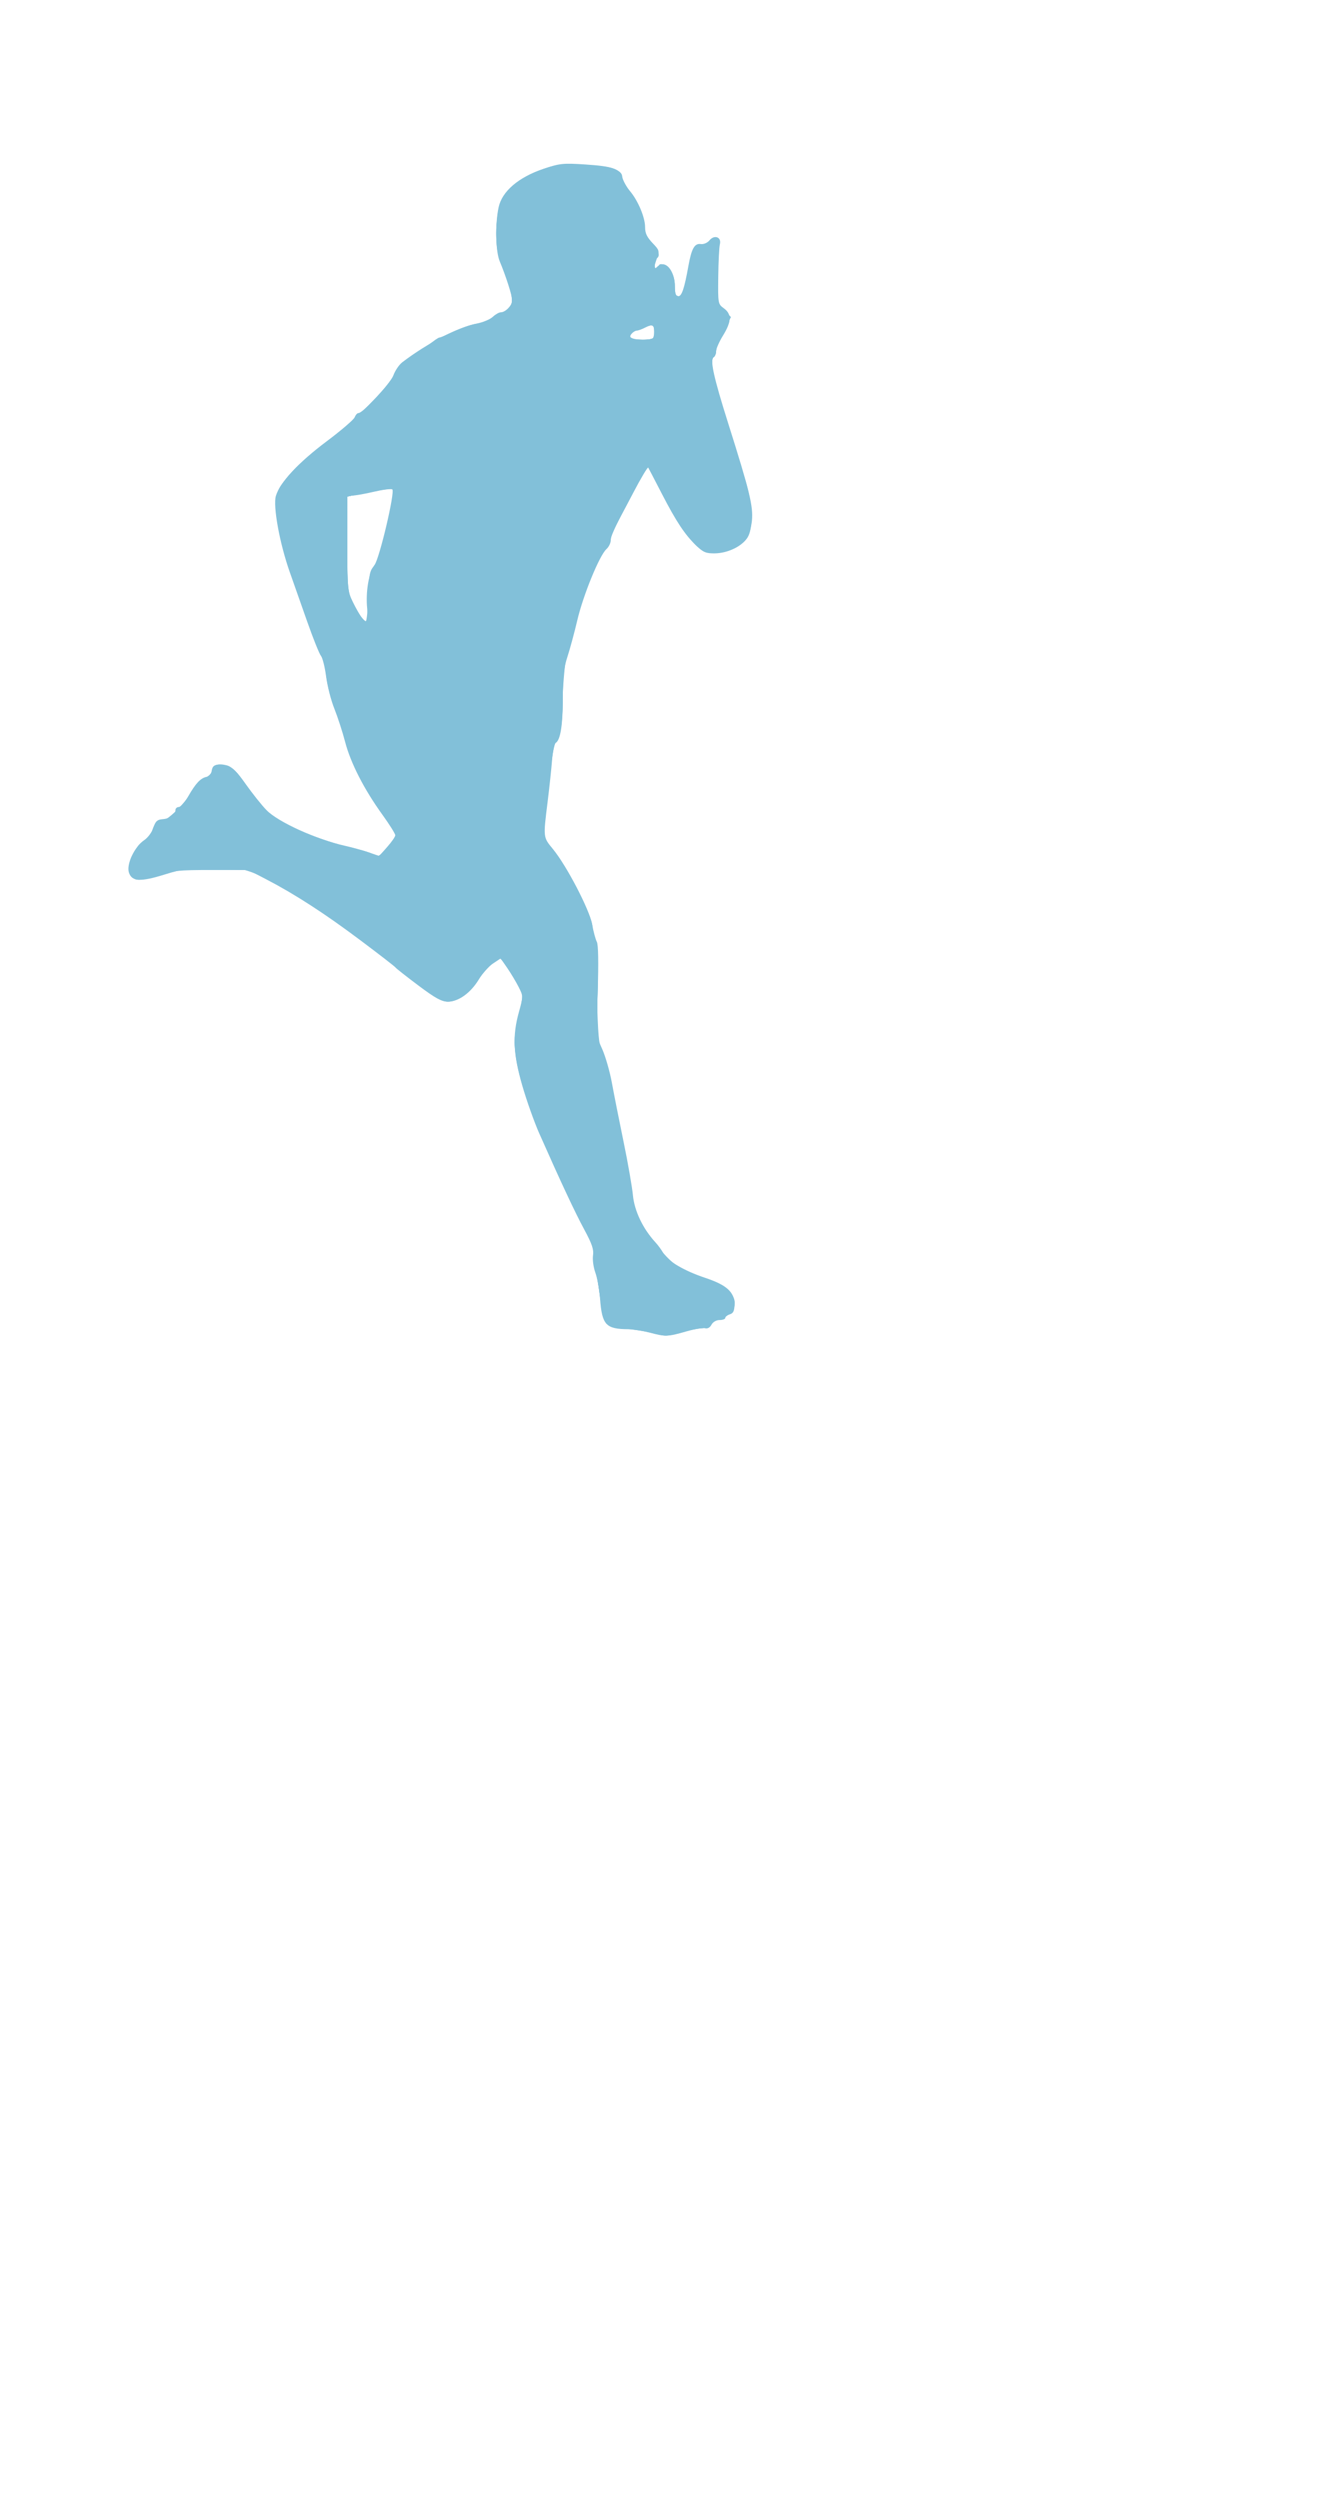 <?xml version="1.0" encoding="UTF-8" standalone="no"?>
<!-- Created with Inkscape (http://www.inkscape.org/) -->

<svg
   id="svg3406"
   version="1.1"
   inkscape:version="1.2.2 (732a01da63, 2022-12-09)"
   width="340.328"
   height="639.616"
   viewBox="0 0 340.328 639.616"
   sodipodi:docname="player_seven.svg"
   xmlns:inkscape="http://www.inkscape.org/namespaces/inkscape"
   xmlns:sodipodi="http://sodipodi.sourceforge.net/DTD/sodipodi-0.dtd"
   xmlns="http://www.w3.org/2000/svg"
   xmlns:svg="http://www.w3.org/2000/svg"
   xmlns:rdf="http://www.w3.org/1999/02/22-rdf-syntax-ns#"
   xmlns:cc="http://creativecommons.org/ns#"
   xmlns:dc="http://purl.org/dc/elements/1.1/">
  <title
     id="title3340">Silhouette Football 19</title>
  <defs
     id="defs3410" />
  <sodipodi:namedview
     pagecolor="#ffffff"
     bordercolor="#666666"
     borderopacity="1"
     objecttolerance="10"
     gridtolerance="10"
     guidetolerance="10"
     inkscape:pageopacity="0"
     inkscape:pageshadow="2"
     inkscape:window-width="1920"
     inkscape:window-height="991"
     id="namedview3408"
     showgrid="false"
     fit-margin-top="0"
     fit-margin-left="0"
     fit-margin-right="0"
     fit-margin-bottom="0"
     inkscape:zoom="0.8828125"
     inkscape:cx="-87.221239"
     inkscape:cy="330.19469"
     inkscape:window-x="-9"
     inkscape:window-y="-9"
     inkscape:window-maximized="1"
     inkscape:current-layer="svg3406"
     inkscape:showpageshadow="2"
     inkscape:pagecheckerboard="0"
     inkscape:deskcolor="#d1d1d1" />
  <g
     id="g3416"
     transform="matrix(-0.469,0,0,0.469,192.626,41.839)"
     style="fill-opacity:1;fill:#82c0d9">
    <path
       style="fill:#82c0d9;fill-opacity:1"
       d="m 36.25,637.464 c -4.469,-1.297 -9.075,-2.073 -10.236,-1.726 -1.297,0.388 -2.64,-0.356 -3.481,-1.928 C 21.72,632.293 19.907,631.25 18.081,631.25 16.386,631.25 15,630.725 15,630.084 c 0,-0.641 -1.125,-1.523 -2.5,-1.959 -1.905,-0.605 -2.5,-1.891 -2.5,-5.41 0,-6.763 4.214,-10.582 16.011,-14.511 11.379,-3.789 20.649,-9.25 22.803,-13.433 0.82,-1.593 2.791,-4.303 4.38,-6.021 6.704,-7.254 11.41,-17.124 12.2,-25.594 0.423,-4.531 2.712,-17.642 5.087,-29.135 2.375,-11.493 5.24,-25.959 6.368,-32.146 1.127,-6.188 3.511,-14.51 5.296,-18.493 3.242,-7.235 3.245,-7.272 2.459,-31.708 -0.501,-15.567 -0.33,-25.319 0.471,-26.815 0.692,-1.293 1.851,-5.587 2.577,-9.542 1.504,-8.197 13.92,-32.061 21.41,-41.151 5.335,-6.474 5.303,-6.195 2.905,-25.468 -0.98,-7.878 -2.081,-18.212 -2.447,-22.966 -0.365,-4.754 -1.261,-9.012 -1.991,-9.463 -2.597,-1.605 -3.869,-9.604 -3.879,-24.394 -0.008,-11.574 -0.576,-16.713 -2.487,-22.5 C 99.802,265.25 97.348,256.179 95.712,249.217 92.497,235.543 83.638,213.918 79.845,210.485 78.555,209.318 77.5,207.162 77.5,205.696 c 0,-1.467 -1.031,-4.614 -2.292,-6.994 -1.261,-2.38 -5.748,-10.902 -9.973,-18.939 -4.224,-8.037 -7.91,-14.224 -8.191,-13.75 -0.281,0.474 -3.595,6.843 -7.366,14.153 -7.932,15.377 -12.66,22.504 -18.886,28.471 -3.766,3.61 -5.311,4.248 -10.098,4.176 -6.7,-0.101 -13.997,-3.439 -17.242,-7.886 -1.284,-1.759 -2.628,-6.259 -2.988,-10 C -0.289,187.098 1.744,178.759 13.4,141.875 21.383,116.611 23.482,107.004 21.31,105.662 20.589,105.217 20,103.769 20,102.445 c 0,-1.324 -1.688,-5.15 -3.75,-8.502 -4.67,-7.59 -4.808,-11.714 -0.495,-14.856 3.211,-2.339 3.253,-2.573 3.082,-17.247 -0.095,-8.182 -0.495,-16.156 -0.888,-17.721 -0.987,-3.932 2.958,-5.417 5.683,-2.14 1.129,1.357 3.176,2.228 4.721,2.008 3.412,-0.486 5.064,2.431 6.768,11.946 C 37.323,68.234 38.753,72.5 40.673,72.5 41.975,72.5 42.5,71.045 42.5,67.438 42.5,58.158 47.877,52.127 52.25,56.5 c 1.902,1.902 1.902,0.415 4.92e-4,-4.844 -1.408,-3.894 -1.256,-4.398 2.5,-8.273 C 57.735,40.304 58.75,38.121 58.75,34.787 c 0,-5.322 3.823,-14.447 8.266,-19.726 1.759,-2.09 3.608,-5.35 4.109,-7.243 1.29,-4.87 5.15,-6.257 20.192,-7.253 12.192,-0.807 13.928,-0.626 22.907,2.39 13.593,4.566 22.58,12.263 24.44,20.934 1.98,9.233 1.669,24.153 -0.618,29.589 -3.281,7.8 -6.795,18.811 -6.795,21.289 0,2.651 3.705,6.483 6.268,6.483 0.933,0 2.887,1.118 4.342,2.485 1.455,1.367 5.429,3.017 8.831,3.668 9.988,1.909 27.077,10.812 40.563,21.131 1.72,1.316 3.91,4.555 4.865,7.198 1.646,4.551 16.484,20.518 19.067,20.518 0.63,0 1.549,1.044 2.042,2.321 0.493,1.276 7.366,7.171 15.272,13.099 15.357,11.514 25.463,22.374 27.69,29.755 1.678,5.56 -2.044,25.988 -7.598,41.701 -1.944,5.5 -6.203,17.594 -9.465,26.875 -3.262,9.281 -6.645,17.719 -7.518,18.75 -0.873,1.031 -2.141,6.104 -2.818,11.274 -0.676,5.169 -2.713,13.106 -4.526,17.638 -1.813,4.532 -4.452,12.677 -5.863,18.101 -2.995,11.505 -10.34,25.851 -20.317,39.681 -3.896,5.4 -7.06,10.463 -7.031,11.25 0.029,0.787 2.009,3.647 4.401,6.356 l 4.348,4.925 5.912,-2.016 c 3.252,-1.109 9.006,-2.706 12.787,-3.55 15.646,-3.491 36.496,-12.97 42.812,-19.465 2.578,-2.651 7.644,-8.999 11.259,-14.107 4.752,-6.716 7.608,-9.566 10.313,-10.293 4.979,-1.338 7.872,-0.277 8.35,3.064 0.215,1.507 1.462,2.945 2.769,3.194 3.222,0.615 5.906,3.45 9.951,10.51 1.871,3.266 4.222,5.938 5.224,5.938 1.002,0 1.822,0.775 1.822,1.722 0,2.513 3.031,4.623 7.084,4.931 2.848,0.217 3.812,1.121 4.924,4.621 0.761,2.393 3.011,5.45 5,6.792 5.33,3.598 9.855,13.213 8.353,17.749 -1.626,4.91 -6.289,5.145 -19.619,0.989 -9.912,-3.09 -12.008,-3.303 -28.154,-2.86 l -17.445,0.479 -9.759,5.08 c -15.839,8.245 -31.416,18.334 -51.186,33.153 -10.215,7.657 -18.854,14.347 -19.197,14.867 -0.344,0.52 -5.958,4.946 -12.477,9.836 -9.371,7.03 -12.758,8.891 -16.183,8.891 -5.795,0 -12.438,-4.784 -16.902,-12.172 -1.978,-3.274 -5.467,-7.189 -7.754,-8.699 l -4.157,-2.746 -3.593,5.246 c -1.976,2.885 -4.75,7.526 -6.164,10.313 -2.563,5.052 -2.564,5.094 -0.171,13.723 3.593,12.956 3.135,22.836 -1.861,40.173 -2.344,8.133 -6.501,19.85 -9.238,26.037 -11.701,26.451 -19.509,43.137 -24.566,52.5 -4.225,7.823 -5.263,10.896 -4.768,14.115 0.348,2.263 -0.225,6.482 -1.274,9.375 -1.049,2.893 -2.198,9.217 -2.554,14.054 -1.074,14.578 -3.146,16.804 -15.682,16.845 -2.492,0.009 -7.625,0.845 -11.406,1.86 -8.563,2.298 -9.961,2.252 -20,-0.661 z M 213.368,247.812 c 0.973,-1.203 3.139,-5 4.813,-8.438 2.926,-6.006 3.045,-7.261 3.057,-32.188 l 0.012,-25.938 -2.812,0.016 c -1.547,0.009 -6.883,-0.936 -11.859,-2.1 -4.975,-1.164 -9.438,-1.724 -9.917,-1.244 -1.511,1.511 6.935,37.418 9.69,41.189 3.198,4.379 4.955,14.842 4.018,23.921 -0.749,7.262 0.011,8.475 2.999,4.781 z M 65.555,95.479 c 1.555,-0.597 1.685,-1.162 0.574,-2.5 -0.789,-0.951 -2.069,-1.732 -2.844,-1.737 -0.775,-0.004 -2.917,-0.794 -4.759,-1.755 -1.842,-0.961 -3.67,-1.426 -4.062,-1.034 -0.984,0.984 -0.898,5.945 0.12,6.963 1.047,1.047 8.297,1.089 10.971,0.062 z"
       id="path3430"
       inkscape:connector-curvature="0" />
    <path
       style="fill:#82c0d9;fill-opacity:1"
       d="m 38.75,637.841 c -3.781,-1.036 -8.562,-1.958 -10.625,-2.049 -2.237,-0.099 -4.673,-1.306 -6.038,-2.991 -1.258,-1.553 -2.793,-2.512 -3.411,-2.13 -0.618,0.382 -2.823,-0.562 -4.9,-2.098 -8.346,-6.17 -2.933,-15.455 11.547,-19.805 12.887,-3.872 18.496,-7.557 25.958,-17.052 11.798,-15.013 13.709,-18.92 14.944,-30.566 0.614,-5.789 2.519,-16.993 4.233,-24.9 1.714,-7.906 4.348,-21.406 5.854,-30 1.678,-9.579 3.956,-18.039 5.885,-21.862 3.126,-6.195 3.143,-6.406 2.499,-31.143 -0.508,-19.516 -0.275,-25.799 1.077,-29.035 C 86.724,421.938 87.5,418.499 87.5,416.567 c 0,-6.157 14.337,-33.549 22.966,-43.877 2.497,-2.989 4.08,-6.084 3.765,-7.361 -0.299,-1.212 -1.581,-12.485 -2.849,-25.05 -1.602,-15.879 -2.88,-23.503 -4.191,-25 -2.496,-2.852 -3.711,-11.934 -3.543,-26.501 0.1,-8.694 -0.539,-14.093 -2.371,-20.028 -1.379,-4.469 -3.947,-14.023 -5.706,-21.232 -3.448,-14.132 -10.403,-30.988 -15.133,-36.676 -1.616,-1.943 -2.94,-4.756 -2.941,-6.25 -0.002,-1.494 -2.844,-7.779 -6.317,-13.967 -3.473,-6.188 -7.767,-14.484 -9.543,-18.438 C 59.862,168.234 58.039,165 57.586,165 c -0.452,0 -3.328,5.169 -6.392,11.488 -7.104,14.653 -15.877,28.221 -21.074,32.594 -3.099,2.607 -5.387,3.419 -9.642,3.419 -6.681,0 -14.606,-3.755 -17.614,-8.346 -3.22,-4.914 -2.712,-18.581 1.153,-31.029 1.708,-5.5 6.249,-20.125 10.091,-32.5 7.552,-24.322 9.472,-33.559 7.26,-34.926 C 20.616,105.233 20,103.499 20,101.845 20,100.19 18.312,96.176 16.25,92.924 11.568,85.541 11.556,83.36 16.175,79.245 L 19.851,75.97 19.116,58.797 c -0.568,-13.271 -0.37,-17.398 0.871,-18.165 1.016,-0.628 2.364,0.013 3.673,1.748 1.309,1.735 2.817,2.453 4.11,1.957 3.158,-1.212 5.813,4.05 7.829,15.519 C 37.601,71.24 38.109,72.5 40.699,72.5 41.992,72.5 42.5,70.961 42.5,67.044 c 0,-3.627 0.868,-6.56 2.591,-8.75 C 47.656,55.032 51.25,53.84 51.25,56.25 c 0,0.688 0.562,1.25 1.25,1.25 1.626,0 1.626,-4.62 0,-5.625 -2.216,-1.37 -1.342,-4.183 2.747,-8.841 2.981,-3.395 4.077,-5.934 4.313,-9.985 0.342,-5.881 2.421,-10.629 8.072,-18.429 C 69.622,11.873 71.25,8.556 71.25,7.249 c 0,-4.034 7.45,-6.106 22.934,-6.379 12.589,-0.221 14.796,0.09 22.751,3.205 12,4.7 19.894,12.627 21.896,21.987 1.698,7.94 0.993,23.044 -1.322,28.313 -3.351,7.629 -6.178,16.333 -6.218,19.145 -0.058,4.113 2.17,7.73 4.76,7.73 1.217,0 4.119,1.406 6.449,3.125 2.33,1.719 5.69,3.125 7.468,3.125 4.853,0 23.879,8.408 28.157,12.443 2.062,1.946 6.158,4.743 9.101,6.217 4.046,2.026 6.026,4.116 8.122,8.572 3.49,7.421 22.569,26.488 37.778,37.755 11.751,8.705 23.808,20.859 25.744,25.949 2.576,6.775 0.241,24.259 -5.551,41.563 -7.591,22.677 -16.099,45.848 -17.783,48.428 -1.006,1.542 -2.133,5.479 -2.505,8.75 -0.909,8.002 -3.024,16.407 -5.251,20.867 -1.008,2.019 -3.155,8.612 -4.772,14.652 -3.941,14.727 -9.826,26.685 -20.428,41.509 l -8.819,12.332 5.095,6.086 c 4.948,5.91 5.193,6.035 8.476,4.338 1.859,-0.962 5.611,-2.124 8.338,-2.583 8.262,-1.392 28.173,-8.216 37.457,-12.838 9.679,-4.819 15.544,-10.473 23.925,-23.064 4.425,-6.648 6.506,-8.651 9.988,-9.612 5.305,-1.465 7.962,-0.643 7.962,2.461 0,1.379 1.649,3.09 4.096,4.251 2.329,1.105 5.16,3.962 6.562,6.621 3.308,6.273 13.634,16.552 16.629,16.552 2.858,0 4.588,1.948 5.635,6.348 0.422,1.773 2.203,3.877 3.957,4.677 1.755,0.799 3.541,2.443 3.97,3.652 0.429,1.209 1.575,3.128 2.548,4.263 2.355,2.751 1.609,11.036 -1.15,12.764 -1.6,1.002 -4.542,0.569 -11.875,-1.748 C 316.653,385.95 313.451,385.625 295,385.625 h -20.625 l -10.267,5.428 c -12.651,6.688 -37.595,22.907 -51,33.16 -5.51,4.214 -11.509,8.787 -13.331,10.162 -1.823,1.375 -7.159,5.632 -11.857,9.459 -12.325,10.04 -18.073,13.667 -21.646,13.661 -4.601,-0.006 -10.664,-4.16 -14.987,-10.266 -4.715,-6.66 -11.354,-13.479 -13.125,-13.479 -1.299,0 -10.803,14.699 -12.314,19.044 -0.415,1.193 0.35,6.486 1.7,11.762 3.863,15.103 2.992,24.01 -4.626,47.319 -3.976,12.167 -26.105,61.149 -32.398,71.713 -3.093,5.192 -4.323,8.542 -3.844,10.462 0.388,1.554 0.152,5.075 -0.525,7.825 -0.677,2.75 -1.996,10.543 -2.93,17.318 -0.934,6.775 -2.464,13.074 -3.398,13.998 -0.935,0.924 -6.481,2.27 -12.325,2.991 -5.844,0.721 -12.59,1.875 -14.992,2.564 -5.169,1.483 -4.99,1.495 -13.758,-0.906 z M 215.186,245.312 c 5.831,-9.056 6.064,-10.499 6.064,-37.585 V 181.822 l -7.812,-1.677 c -4.297,-0.923 -10.26,-1.956 -13.252,-2.297 -4.858,-0.553 -5.366,-0.371 -4.748,1.704 0.381,1.278 2.462,10.198 4.625,19.823 2.757,12.27 4.736,18.37 6.623,20.41 2.344,2.536 2.745,4.665 3.113,16.562 0.233,7.509 0.861,13.653 1.396,13.653 0.535,0 2.332,-2.109 3.992,-4.688 z M 66.719,95.253 C 67.856,93.413 65.637,91.457 60.345,89.634 54.336,87.564 53.75,87.837 53.75,92.708 c 0,3.411 0.228,3.542 6.176,3.542 3.397,0 6.454,-0.449 6.793,-0.997 z"
       id="path3428"
       inkscape:connector-curvature="0" />
    <path
       style="fill:#82c0d9;fill-opacity:1"
       d="m 38.125,637.445 c -4.812,-1.27 -9.813,-2.34 -11.112,-2.377 -1.299,-0.037 -3.043,-1 -3.876,-2.138 -0.833,-1.139 -2.582,-2.153 -3.888,-2.254 C 14.665,630.321 10,626.173 10,622.452 c 0,-5.723 5.072,-10.465 13.785,-12.887 13.14,-3.653 19.265,-7.539 27.406,-17.388 10.859,-13.137 13.698,-18.992 15.079,-31.107 0.645,-5.658 2.577,-16.792 4.293,-24.742 1.716,-7.95 4.528,-21.904 6.25,-31.01 1.721,-9.106 4.345,-18.94 5.831,-21.852 2.57,-5.037 2.671,-6.487 2.07,-29.694 -0.373,-14.408 -0.136,-25.677 0.579,-27.523 0.666,-1.719 1.97,-6.651 2.898,-10.96 1.954,-9.077 15.009,-34.027 21.992,-42.03 l 4.559,-5.225 -2.329,-19.955 c -1.281,-10.975 -2.348,-22.087 -2.371,-24.693 -0.025,-2.831 -1.123,-6.2 -2.727,-8.369 -2.373,-3.209 -2.785,-5.927 -3.543,-23.387 -0.472,-10.866 -1.531,-21.382 -2.352,-23.371 -0.821,-1.988 -2.578,-8.457 -3.903,-14.375 C 93.601,236.397 86.246,217.874 80.425,210.842 78.816,208.898 77.5,206.189 77.5,204.821 c 0,-2.474 -18.779,-39.801 -20.03,-39.814 -0.36,-0.004 -3.372,5.478 -6.693,12.181 -7.335,14.805 -15.811,27.818 -20.923,32.119 -4.781,4.023 -11.923,4.23 -19.493,0.566 C 3.463,206.533 1.25,202.246 1.25,192.224 1.25,183.396 2.57,178.181 14.304,140.674 22.256,115.255 23.846,107.23 21.25,105.625 20.562,105.2 20,103.499 20,101.845 c 0,-1.654 -1.688,-5.669 -3.75,-8.921 -4.679,-7.379 -4.68,-9.065 -0.007,-13.542 l 3.743,-3.586 -0.804,-15.887 c -0.442,-8.738 -0.461,-16.782 -0.041,-17.876 0.971,-2.53 4.26,-1.349 5.291,1.9 0.633,1.993 1.12,2.167 2.61,0.929 3.149,-2.614 5.547,1.498 8.082,13.86 1.296,6.318 2.675,12.003 3.064,12.633 1.047,1.694 4.288,1.391 4.457,-0.417 0.081,-0.859 0.296,-3.695 0.478,-6.302 0.182,-2.607 1.328,-5.841 2.547,-7.188 C 48.022,54.852 51.25,54.158 51.25,56.25 c 0,0.688 0.628,1.25 1.396,1.25 1.374,0 1.054,-3.547 -0.691,-7.676 -0.579,-1.369 0.49,-3.597 3.211,-6.697 3.061,-3.486 4.157,-6.001 4.394,-10.078 C 59.905,27.118 62.274,21.764 67.547,15 69.422,12.594 71.301,9.134 71.721,7.312 72.801,2.628 77.864,1.25 93.988,1.25 c 18.509,0 27.637,2.908 36.843,11.739 5.705,5.473 6.836,7.348 7.913,13.119 1.843,9.877 1.534,20.825 -0.737,26.12 C 129.824,71.305 129.275,81.25 136.404,81.25 c 1.185,0 3.744,1.323 5.688,2.939 1.943,1.616 5.783,3.239 8.533,3.605 2.75,0.366 8.198,2.138 12.107,3.936 C 166.641,93.529 170.337,95 170.945,95 c 0.608,0 3.316,1.888 6.018,4.196 2.702,2.308 7.276,5.399 10.164,6.869 3.968,2.02 5.873,4.078 7.794,8.421 2.657,6.006 5.274,9.32 12.58,15.93 2.406,2.177 6.344,5.973 8.75,8.434 2.406,2.462 9.719,8.463 16.25,13.336 20.217,15.084 27.517,24.264 27.473,34.55 -0.034,8.02 -3.702,24.772 -8.104,37.013 -1.854,5.156 -5.987,16.72 -9.183,25.696 -3.196,8.977 -6.795,17.816 -7.998,19.644 -1.298,1.971 -2.201,5.754 -2.22,9.304 -0.018,3.29 -1.459,9.919 -3.203,14.731 -1.744,4.812 -4.72,14.094 -6.614,20.625 -4.069,14.031 -9.286,24.873 -17.379,36.112 -3.243,4.503 -7.11,10.157 -8.594,12.564 l -2.698,4.376 4.962,5.926 4.962,5.926 6.22,-2.452 c 3.421,-1.348 7.465,-2.457 8.986,-2.464 3.22,-0.015 23.256,-6.975 33.763,-11.729 8.497,-3.845 16.82,-11.879 24.448,-23.598 4.374,-6.72 6.324,-8.608 9.917,-9.6 4.72,-1.303 7.763,-0.065 7.763,3.16 0,0.915 1.828,2.532 4.062,3.594 2.587,1.229 5.378,4.275 7.685,8.384 4.208,7.497 10.964,13.905 15.62,14.813 2.369,0.462 3.642,1.822 4.667,4.987 0.776,2.396 2.887,5.199 4.698,6.239 3.828,2.198 8.267,10.319 8.267,15.124 0,6.819 -5.044,7.35 -20,2.104 -8.575,-3.008 -29.142,-4.25 -39.375,-2.378 -8.418,1.54 -18.438,6.402 -36.748,17.83 -11.302,7.054 -23.947,16.34 -61.638,45.266 -11.371,8.726 -13.233,9.734 -16.896,9.139 -5.767,-0.936 -11.213,-5.165 -15.388,-11.952 -3.388,-5.505 -9.725,-11.37 -12.288,-11.37 -0.651,0 -3.801,4.359 -7,9.688 -6.288,10.474 -6.293,10.522 -2.558,24.022 1.04,3.759 1.891,9.282 1.891,12.273 0,6.279 -5.001,26.904 -9.256,38.169 -4.567,12.092 -21.554,49.111 -27.922,60.848 -4.333,7.987 -6.006,12.642 -6.736,18.75 -2.614,21.857 -3.868,29.505 -5.467,33.332 -1.791,4.286 -1.69,4.247 -12.568,4.844 -2.103,0.116 -6.884,0.904 -10.625,1.751 -3.741,0.848 -7.645,1.718 -8.676,1.934 -1.031,0.216 -5.812,-0.646 -10.625,-1.916 z M 218.097,240.836 c 3.07,-6.162 3.153,-7.015 3.153,-32.66 v -26.333 l -12.188,-2.723 c -6.703,-1.498 -12.583,-2.332 -13.067,-1.854 -0.484,0.478 1.018,9.304 3.338,19.614 4.568,20.298 5.413,23.12 6.928,23.12 2.144,0 3.739,8.426 3.739,19.755 0,11.758 0.026,11.859 2.472,9.645 1.36,-1.231 3.891,-5.084 5.625,-8.564 z M 66.623,95.461 C 68.173,93.911 65.009,90.284 61.597,89.699 59.687,89.371 57.141,88.683 55.938,88.168 54.086,87.376 53.75,87.924 53.75,91.741 V 96.25 h 6.042 c 3.323,0 6.397,-0.355 6.831,-0.789 z"
       id="path3426"
       inkscape:connector-curvature="0" />
    <path
       style="fill:#82c0d9;fill-opacity:1"
       d="m 35.625,636.846 c -3.438,-0.955 -7.234,-1.76 -8.438,-1.791 C 25.984,635.025 23.875,633.875 22.5,632.5 c -1.375,-1.375 -3.625,-2.5 -5,-2.5 -1.375,0 -2.5,-0.497 -2.5,-1.104 0,-0.607 -1.125,-1.398 -2.5,-1.758 -1.837,-0.48 -2.5,-1.705 -2.5,-4.617 0,-5.619 5.312,-10.457 14.373,-13.092 9.197,-2.674 17.853,-7.019 21.646,-10.868 11.187,-11.349 20.238,-27.164 20.217,-35.324 -0.007,-2.812 1.929,-14.675 4.304,-26.363 2.374,-11.688 5.532,-27.437 7.017,-34.999 1.485,-7.562 3.626,-15.437 4.759,-17.5 1.67,-3.044 2.19,-9.058 2.756,-31.876 0.486,-19.601 1.313,-30.657 2.73,-36.479 2.362,-9.708 16.487,-36.282 23.002,-43.274 3.828,-4.108 4.228,-5.177 3.6,-9.622 -1.735,-12.292 -4.384,-36.623 -4.393,-40.363 -0.006,-2.262 -1.224,-5.754 -2.706,-7.759 -2.428,-3.285 -2.722,-5.415 -2.965,-21.512 -0.156,-10.329 -0.903,-19.448 -1.77,-21.616 -0.826,-2.062 -3.163,-10.741 -5.194,-19.286 C 93.538,236.449 85.684,217.034 80.499,210.872 78.849,208.912 77.5,205.882 77.5,204.138 c 0,-1.744 -2.721,-8.029 -6.047,-13.967 C 68.127,184.233 63.891,176.141 62.041,172.188 60.191,168.234 58.201,165 57.619,165 c -0.582,0 -3.419,4.921 -6.305,10.936 -6.228,12.98 -17.584,30.415 -22.148,34.005 -6.777,5.331 -21.624,1.549 -26.029,-6.63 C -0.417,196.711 1.034,182.789 7.261,163.75 21.006,121.724 24.41,107.578 21.25,105.625 20.562,105.2 20,103.468 20,101.776 20,100.085 18.616,96.508 16.925,93.829 11.955,85.956 11.834,83.606 16.184,79.438 l 3.808,-3.648 -0.723,-17.133 c -0.768,-18.206 -0.024,-20.975 4.197,-15.61 1.883,2.394 2.752,2.741 3.939,1.574 2.322,-2.282 5.876,2.86 6.924,10.021 C 36.342,68.401 37.637,72.5 39.97,72.5 42.615,72.5 43.75,70.112 43.75,64.551 43.75,60.025 46.747,55 49.446,55 c 0.992,0 1.804,0.956 1.804,2.125 0,1.666 0.328,1.797 1.517,0.608 1.182,-1.182 1.188,-2.391 0.027,-5.467 -1.578,-4.18 -1.422,-4.602 3.96,-10.739 1.406,-1.603 2.605,-4.929 2.743,-7.609 C 59.752,28.971 63.348,20.839 68.141,14.375 69.671,12.312 71.273,9.134 71.703,7.312 72.807,2.633 77.873,1.25 93.91,1.25 c 18.128,0 26.951,2.82 36.621,11.704 6.132,5.634 7.14,7.246 8.229,13.154 2.153,11.685 1.52,19.215 -2.542,30.231 -5.482,14.868 -6.291,19.25 -4.123,22.344 0.989,1.412 2.809,2.567 4.045,2.567 1.236,0 3.764,1.406 5.619,3.125 1.885,1.747 4.859,3.117 6.745,3.107 4.911,-0.027 24.369,8.425 29.887,12.982 2.605,2.151 6.752,4.934 9.216,6.184 3.059,1.552 5.379,4.129 7.314,8.125 3.121,6.446 4.625,8.359 11.84,15.064 2.686,2.496 7.186,6.847 10,9.669 2.814,2.822 10.46,9.099 16.991,13.949 18.811,13.969 26.25,23.105 26.25,32.236 0,8.432 -3.271,23.366 -8.148,37.203 -2.469,7.003 -6.789,19.483 -9.602,27.733 -2.812,8.25 -6.157,16.493 -7.432,18.318 -1.41,2.017 -2.318,5.489 -2.318,8.856 0,5.162 -3.644,18.552 -6.515,23.936 -0.692,1.298 -2.589,7.333 -4.216,13.412 -3.736,13.961 -8.556,23.581 -19.414,38.751 -4.733,6.613 -8.606,12.293 -8.606,12.622 0,0.329 2.43,3.283 5.399,6.563 5.375,5.938 5.415,5.956 9.106,4.048 2.039,-1.054 5.937,-2.293 8.663,-2.752 7.806,-1.316 20.229,-5.482 32.457,-10.886 12.283,-5.427 18.358,-10.788 27.494,-24.256 6.217,-9.165 7.733,-10.398 12.849,-10.448 3.214,-0.031 4.344,0.619 5.259,3.025 0.641,1.686 2.872,3.947 4.957,5.026 2.085,1.078 4.922,4.176 6.303,6.884 3.142,6.16 11.671,14.199 15.939,15.025 2.319,0.449 3.638,1.843 4.683,4.951 0.8,2.379 2.964,5.192 4.808,6.25 3.919,2.249 8.332,10.336 8.332,15.269 0,6.119 -3.698,6.75 -16.06,2.74 -9.802,-3.179 -12.528,-3.512 -29.09,-3.547 l -18.275,-0.039 -10.954,5.554 c -16.31,8.27 -50.18,31.082 -66.872,45.04 -1.719,1.437 -8.75,6.941 -15.625,12.23 -10.148,7.807 -13.33,9.617 -16.908,9.618 -5.723,8.9e-4 -11.716,-4.31 -16.262,-11.698 -3.375,-5.484 -9.723,-11.37 -12.265,-11.37 -1.466,0 -11.176,15.388 -12.145,19.246 -0.398,1.585 0.228,6.154 1.39,10.152 4.168,14.336 3.094,25.878 -4.56,49.018 -4.407,13.325 -26.877,63.194 -31.879,70.752 -2.396,3.621 -3.681,7.669 -4.416,13.907 -2.26,19.203 -4.5,32.721 -5.836,35.218 -1.376,2.572 -10.296,5.095 -12.718,3.598 -0.59,-0.364 -4.33,0.186 -8.312,1.223 -8.778,2.286 -15.308,2.281 -23.589,-0.018 z M 218.181,241.134 c 3.48,-6.862 3.58,-7.984 3.293,-36.858 L 221.25,181.678 209.062,179.05 c -6.703,-1.445 -12.609,-2.217 -13.124,-1.715 -0.871,0.849 1.458,13.289 6.114,32.665 1.074,4.469 2.717,8.733 3.651,9.477 3.106,2.471 4.297,8.065 4.297,20.173 v 11.987 l 2.635,-2.381 c 1.449,-1.31 3.945,-4.965 5.546,-8.122 z M 67.5,94.625 C 67.5,92.141 64.815,90 61.699,90 60.158,90 58.55,89.438 58.125,88.75 55.863,85.09 51.669,90.13 53.344,94.496 54.255,96.868 67.5,96.989 67.5,94.625 Z"
       id="path3424"
       inkscape:connector-curvature="0" />
    <path
       style="fill:#82c0d9;fill-opacity:1"
       d="m 36.25,636.628 c -3.781,-1.076 -7.98,-2.004 -9.33,-2.061 -1.35,-0.057 -3.46,-1.108 -4.688,-2.336 C 21.004,631.004 18.875,630 17.5,630 c -1.375,0 -2.5,-0.562 -2.5,-1.25 0,-0.688 -0.783,-1.25 -1.739,-1.25 -2.979,0 -3.596,-6.068 -1.06,-10.422 1.94,-3.33 4.292,-4.656 14.909,-8.41 16.598,-5.868 18.279,-7.305 32.397,-27.7 5.158,-7.451 5.924,-9.441 6.739,-17.5 1.781,-17.609 14.285,-77.051 16.946,-80.562 1.341,-1.769 1.738,-8.152 1.769,-28.442 0.022,-14.389 0.565,-27.889 1.208,-30 0.642,-2.111 1.787,-6.918 2.543,-10.682 1.492,-7.43 14.677,-31.743 22.176,-40.895 l 4.347,-5.306 -1.922,-14.728 c -1.057,-8.1 -2.305,-19.499 -2.773,-25.329 -0.552,-6.882 -1.473,-11.056 -2.623,-11.897 -2.55,-1.865 -4.471,-17.162 -3.554,-28.303 0.607,-7.371 0.323,-10.652 -1.244,-14.375 -1.116,-2.653 -3.695,-11.813 -5.732,-20.354 C 93.629,236.833 85.562,216.466 81.264,211.889 c -1.299,-1.383 -2.892,-4.875 -3.54,-7.76 -0.648,-2.885 -3.695,-9.635 -6.771,-15 -3.076,-5.365 -7.152,-13.259 -9.057,-17.542 -1.906,-4.283 -3.899,-7.519 -4.429,-7.192 -0.53,0.328 -3.515,5.801 -6.631,12.163 -11.547,23.569 -21.669,35.925 -29.44,35.937 -5.882,0.009 -12.83,-3.002 -16.455,-7.13 C 1.692,201.667 1.253,200.232 1.271,193.394 1.296,184.323 3.175,176.815 13.69,143.75 21.52,119.13 24.076,106.122 21.408,104.473 20.634,103.994 20,102.674 20,101.538 20,100.403 18.178,95.96 15.952,91.666 L 11.904,83.859 16.132,79.497 20.36,75.135 19.713,58.192 C 19.193,44.555 19.393,41.25 20.739,41.25 c 0.92,0 2.294,1.161 3.054,2.581 1.014,1.894 1.801,2.232 2.959,1.271 3.226,-2.678 5.651,1.499 8.251,14.214 1.399,6.843 3.237,12.879 4.083,13.414 2.318,1.466 4.664,-2.541 4.664,-7.969 0,-3.094 0.875,-5.636 2.5,-7.261 2.968,-2.968 5,-3.222 5,-0.625 0,2.475 2.029,2.406 2.991,-0.102 0.417,-1.087 -0.058,-3.143 -1.057,-4.568 -2.109,-3.012 -0.841,-6.364 3.785,-10.003 2.159,-1.698 2.822,-3.501 2.822,-7.672 0,-5.639 4.549,-16.39 8.227,-19.442 1.08,-0.896 2.546,-3.792 3.257,-6.435 1.097,-4.075 2.001,-5.002 5.946,-6.097 2.559,-0.711 10.393,-1.295 17.408,-1.299 10.242,-0.006 14.337,0.567 20.781,2.906 9.417,3.418 19.277,11.035 21.656,16.73 2.354,5.634 2.253,28.607 -0.145,33.206 -0.997,1.911 -3.007,7.733 -4.468,12.938 l -2.655,9.463 2.818,3 c 1.55,1.65 3.616,3 4.591,3 0.975,0 3.143,1.078 4.819,2.396 1.676,1.318 5.421,2.785 8.322,3.26 7.792,1.276 21.896,7.584 27.831,12.447 2.859,2.343 7.175,5.203 9.591,6.355 3.207,1.529 5.099,3.714 7.013,8.096 2.445,5.6 7.289,11.257 17.761,20.742 2.381,2.157 4.952,4.688 5.714,5.625 0.761,0.937 7.17,5.923 14.241,11.079 14.832,10.816 25.715,22.753 27.003,29.62 1.218,6.491 -2.476,26.034 -7.751,41.005 -2.422,6.875 -6.658,18.969 -9.413,26.875 -2.755,7.906 -6.092,16.228 -7.414,18.493 -1.323,2.265 -2.653,7.388 -2.956,11.386 -0.303,3.998 -2.232,11.707 -4.287,17.132 -2.055,5.425 -4.937,14.364 -6.406,19.864 -3.142,11.77 -9.212,23.453 -19.808,38.125 -4.22,5.844 -7.683,11.227 -7.695,11.962 -0.013,0.735 1.243,2.444 2.79,3.796 1.547,1.352 3.713,3.827 4.814,5.499 1.982,3.01 2.05,3.019 6.875,0.951 2.68,-1.149 8.111,-2.719 12.069,-3.489 3.958,-0.77 11.708,-3.046 17.222,-5.059 21.453,-7.829 28.56,-13.127 39.785,-29.657 5.775,-8.503 8.634,-10.599 13.671,-10.018 2.347,0.271 3.493,1.209 3.759,3.08 0.23,1.61 1.892,3.315 4.143,4.247 2.283,0.946 5.078,3.84 7.117,7.372 4.076,7.06 12.268,14.654 16.452,15.252 2.26,0.323 3.392,1.56 4.283,4.681 0.783,2.743 2.675,5.105 5.354,6.686 2.279,1.344 4.143,3.445 4.143,4.668 0,1.223 0.844,2.924 1.875,3.78 2.706,2.246 2.426,9.617 -0.423,11.142 -2.604,1.394 -4.968,0.989 -16.452,-2.821 C 314.428,384.807 310.218,384.375 295,384.375 h -18.125 l -9.375,4.495 c -18.899,9.061 -41.881,24.864 -82.5,56.731 -15.798,12.394 -17.132,12.905 -24.456,9.36 -4.09,-1.98 -7.016,-4.687 -9.94,-9.196 -2.28,-3.515 -6.136,-7.942 -8.571,-9.838 l -4.426,-3.448 -5.138,7.566 c -7.596,11.185 -8.116,13.415 -5.56,23.845 3.106,12.674 2,27.995 -3.192,44.234 -4.568,14.287 -26.818,64.39 -32.75,73.75 -2.871,4.529 -4.217,8.487 -4.891,14.375 -1.907,16.672 -4.784,33.836 -6.078,36.253 -1.072,2.002 -2.627,2.5 -7.855,2.512 -3.585,0.008 -9.612,0.845 -13.394,1.86 -8.579,2.303 -13.744,2.246 -22.5,-0.247 z M 218.704,240.45 c 2.73,-5.466 2.879,-7.124 2.892,-32.144 l 0.014,-26.381 -12.731,-2.994 c -7.002,-1.647 -13.08,-2.645 -13.507,-2.218 -1.581,1.581 8.128,40.55 11.111,44.593 2.494,3.38 2.913,5.499 3.037,15.37 0.079,6.297 0.22,12.251 0.312,13.23 0.268,2.829 5.546,-2.797 8.872,-9.456 z M 67.5,94.449 C 67.5,92.322 65.92,91.194 60,89.091 54.166,87.019 54.14,87.026 53.222,90.682 52.04,95.393 53.192,96.25 60.699,96.25 65.787,96.25 67.5,95.796 67.5,94.449 Z"
       id="path3422"
       inkscape:connector-curvature="0" />
    <path
       style="fill:#82c0d9;fill-opacity:1"
       d="m 36.25,636.628 c -3.781,-1.076 -8,-1.993 -9.375,-2.036 -1.375,-0.043 -3.235,-1.094 -4.133,-2.336 C 21.843,631.016 20.409,630 19.553,630 c -0.855,0 -3.069,-0.703 -4.919,-1.562 -2.649,-1.23 -3.367,-2.436 -3.374,-5.669 -0.017,-7.104 2.929,-9.869 14.17,-13.304 11.668,-3.565 20.925,-8.973 24.092,-14.074 1.201,-1.934 3.449,-4.922 4.996,-6.641 1.547,-1.719 4.734,-6.325 7.082,-10.236 3.43,-5.714 4.422,-8.907 5.045,-16.25 0.427,-5.026 2.708,-18.42 5.07,-29.764 2.362,-11.344 5.246,-25.676 6.41,-31.85 1.164,-6.174 3.227,-13.401 4.584,-16.062 2.226,-4.363 2.467,-7.404 2.457,-30.996 -0.009,-19.943 0.416,-27.181 1.786,-30.46 0.989,-2.366 1.797,-6.01 1.797,-8.098 0,-5.706 13.653,-31.3 22.915,-42.958 l 3.54,-4.455 -1.928,-16.623 c -1.06,-9.143 -2.297,-20.561 -2.749,-25.373 -0.452,-4.812 -1.633,-9.676 -2.625,-10.807 -2.567,-2.927 -4.43,-17.718 -3.474,-27.573 0.649,-6.685 0.291,-9.972 -1.767,-16.25 -1.42,-4.329 -3.98,-13.86 -5.69,-21.182 -3.285,-14.066 -11.601,-34.299 -16.53,-40.222 -1.617,-1.943 -2.956,-4.756 -2.974,-6.25 -0.018,-1.494 -2.332,-6.935 -5.143,-12.092 -2.81,-5.156 -7.122,-13.453 -9.581,-18.438 -2.459,-4.984 -4.811,-9.062 -5.225,-9.062 -0.415,0 -3.26,5.169 -6.323,11.488 -11.627,23.981 -22.456,37.289 -30.301,37.235 C 15.869,212.438 7.67,208.748 4.375,205.038 2.26,202.657 1.894,200.56 1.998,191.424 2.107,181.837 2.973,177.959 9.711,156.875 22.358,117.301 22.878,115.206 22.04,107.196 21.568,102.677 20.104,98.134 18.091,94.946 12.154,85.541 11.981,83.988 16.412,79.849 L 20.347,76.173 19.719,58.711 C 19.215,44.711 19.42,41.25 20.752,41.25 c 0.913,0 2.223,1.051 2.91,2.335 0.859,1.605 2.194,2.155 4.272,1.757 3.872,-0.74 4.193,-0.13 6.509,12.359 2.532,13.659 2.793,14.43 5.192,15.35 2.771,1.063 4.073,-1.397 4.096,-7.739 0.014,-3.753 0.809,-6.102 2.709,-8.003 2.624,-2.624 2.733,-2.632 4.424,-0.319 1.495,2.045 1.898,2.114 2.922,0.503 C 54.439,56.466 54.626,54.781 54.201,53.75 52.103,48.657 52.457,46.754 56.165,43.204 59.295,40.207 60,38.532 60,34.091 60,28.523 63.436,20.146 67.581,15.608 68.846,14.224 70.739,11.037 71.788,8.526 74.225,2.694 77.978,1.504 94.375,1.365 c 10.164,-0.086 14.059,0.449 20.844,2.861 8.194,2.914 19.922,11.322 21.738,15.584 0.484,1.136 1.152,8.285 1.485,15.887 0.528,12.069 0.29,14.447 -1.882,18.75 -1.368,2.71 -3.424,8.7 -4.568,13.311 -2.351,9.476 -1.339,12.958 4.176,14.356 1.673,0.424 4.986,2.091 7.362,3.704 2.376,1.613 5.871,2.932 7.765,2.932 4.584,0 21.028,7.009 24.956,10.637 1.719,1.587 5.938,4.516 9.375,6.507 4.751,2.753 6.973,5.103 9.262,9.801 2.775,5.692 17.755,21.805 20.273,21.805 0.599,0 1.09,0.746 1.09,1.659 0,0.912 5.727,5.81 12.727,10.883 14.666,10.629 25.108,20.764 28.752,27.909 2.103,4.122 2.399,6.303 1.706,12.581 -1.138,10.322 -4.867,24.618 -10.222,39.196 -2.454,6.682 -6.368,17.721 -8.697,24.531 -2.329,6.811 -5.061,13.297 -6.073,14.415 -1.011,1.117 -2.109,5.389 -2.439,9.492 -0.662,8.227 -2.532,15.518 -5.422,21.131 -1.039,2.019 -3.201,8.572 -4.804,14.562 -3.91,14.61 -8.93,24.848 -19.337,39.436 -4.781,6.702 -8.669,12.781 -8.64,13.509 0.029,0.728 2.235,3.807 4.901,6.844 l 4.847,5.52 5.412,-2.015 c 2.977,-1.108 7.662,-2.404 10.412,-2.88 7.327,-1.269 25.042,-7.69 34.375,-12.461 9.486,-4.849 13.764,-8.726 20.625,-18.694 2.75,-3.995 6.504,-8.862 8.341,-10.815 4.258,-4.525 9.289,-4.754 11.223,-0.51 0.762,1.672 2.982,3.702 4.934,4.51 2.052,0.85 4.964,3.916 6.907,7.272 4.509,7.79 10.92,13.908 16.062,15.327 3.233,0.893 4.412,2.018 5.022,4.796 0.449,2.043 2.675,5.061 5.092,6.905 2.362,1.802 4.295,4.022 4.295,4.934 0,0.912 0.844,2.359 1.875,3.214 1.937,1.607 2.443,5.815 1.116,9.273 -1.116,2.908 -7.517,2.481 -19.481,-1.298 -9.571,-3.024 -11.669,-3.234 -27.269,-2.736 l -16.9,0.539 -10.536,5.369 c -5.795,2.953 -16.194,9.026 -23.108,13.495 -13.712,8.864 -43.944,30.971 -46.947,34.331 -3.272,3.66 -24.081,18.521 -26.145,18.671 -7.624,0.554 -13.867,-3.327 -18.981,-11.799 -2.148,-3.558 -5.78,-7.689 -8.072,-9.179 -4.859,-3.16 -4.629,-3.328 -12.112,8.837 -5.179,8.419 -5.538,10.987 -2.802,20.009 3.898,12.85 1.608,31.442 -6.564,53.284 -4.805,12.842 -25.552,58.053 -29.504,64.293 -2.779,4.388 -4.175,8.427 -4.751,13.75 -1.159,10.701 -3.408,25.298 -4.946,32.103 -1.44,6.37 -2.854,7.249 -11.749,7.306 -2.75,0.018 -8.094,0.862 -11.875,1.877 -8.528,2.289 -12.505,2.243 -21.25,-0.247 z M 216.426,244.672 c 1.812,-2.914 3.724,-6.704 4.248,-8.422 0.524,-1.719 1.008,-14.722 1.077,-28.896 l 0.124,-25.771 -12.838,-2.849 c -7.061,-1.567 -13.192,-2.496 -13.624,-2.064 -0.432,0.432 1.038,9.374 3.267,19.87 2.907,13.688 4.96,20.422 7.26,23.813 2.834,4.18 3.236,6.137 3.465,16.875 0.142,6.681 0.334,12.551 0.427,13.045 0.378,2.025 3.5,-0.626 6.594,-5.601 z M 67.5,94.528 c 0,-2.216 -1.968,-3.613 -7.967,-5.654 -5.158,-1.755 -6.97,-0.792 -7.014,3.73 C 52.489,95.716 53.707,96.25 60.833,96.25 65.663,96.25 67.5,95.775 67.5,94.528 Z"
       id="path3420"
       inkscape:connector-curvature="0" />
    <path
       style="fill:#82c0d9;fill-opacity:1"
       d="m 36.473,636.173 c -5.033,-1.3 -9.544,-2.236 -10.024,-2.08 -0.48,0.156 -2.212,-0.963 -3.85,-2.486 -1.638,-1.523 -3.439,-2.484 -4.003,-2.136 -0.564,0.349 -2.448,-0.298 -4.186,-1.437 -4.202,-2.753 -4.321,-9.007 -0.243,-12.838 1.605,-1.507 7.37,-4.187 12.812,-5.955 12.52,-4.067 16.859,-6.748 22.707,-14.029 2.578,-3.21 4.969,-6.117 5.313,-6.461 5.411,-5.411 10.799,-17.202 11.71,-25.625 0.446,-4.125 2.733,-17.062 5.081,-28.75 2.348,-11.688 5.198,-26.312 6.334,-32.5 1.135,-6.188 3.509,-14.34 5.275,-18.118 3.194,-6.83 3.208,-6.999 2.508,-31.126 -0.43,-14.848 -0.222,-25.519 0.538,-27.507 0.683,-1.787 1.808,-6.342 2.501,-10.124 1.428,-7.796 15.364,-34.043 21.981,-41.401 4.515,-5.02 4.891,-7.801 2.802,-20.675 -0.687,-4.236 -1.754,-13.976 -2.371,-21.644 -0.727,-9.041 -1.763,-14.683 -2.948,-16.049 -2.85,-3.285 -3.61,-8.415 -3.547,-23.957 0.044,-11.067 -0.511,-16.135 -2.402,-21.899 -1.353,-4.125 -3.814,-13.196 -5.469,-20.158 C 93.734,235.498 84.867,213.898 81.095,210.485 79.805,209.318 78.75,206.951 78.75,205.226 c 0,-1.725 -2.972,-8.528 -6.604,-15.119 C 68.514,183.517 63.997,174.891 62.108,170.938 60.219,166.984 58.133,163.75 57.474,163.75 c -0.659,0 -2.919,3.793 -5.021,8.429 -9.338,20.594 -21.977,38.211 -28.279,39.415 C 18.894,212.604 8.538,209.381 5.423,205.758 1.85,201.604 0.695,193.566 2.37,184.505 3.104,180.537 7.9,163.697 13.028,147.082 22.939,114.976 24.774,107.03 22.588,105.68 21.852,105.225 21.25,103.442 21.25,101.718 21.25,99.994 19.848,96.746 18.135,94.5 16.422,92.254 14.666,88.644 14.233,86.477 13.57,83.163 14.05,81.972 17.262,78.972 L 21.079,75.407 20.507,62.391 C 20.192,55.232 19.704,47.547 19.421,45.312 c -0.598,-4.73 2.131,-5.67 4.361,-1.502 0.9,1.681 2.141,2.315 3.618,1.847 3.315,-1.052 4.57,1.312 6.914,13.027 2.472,12.357 3.834,15.364 6.709,14.816 1.535,-0.293 2.277,-2.123 2.747,-6.781 C 44.428,60.184 46.553,56.25 49.424,56.25 c 0.89,0 1.838,0.662 2.108,1.471 C 52.255,59.891 55,57.737 55,55 c 0,-1.294 -0.562,-2.7 -1.25,-3.125 -2.394,-1.48 -1.222,-5.162 2.922,-9.178 3.391,-3.287 4.131,-4.912 3.955,-8.683 C 60.391,28.988 63.115,22.581 68.855,14.657 70.86,11.889 72.5,8.57 72.5,7.282 72.5,4 76.354,2.87 91.114,1.824 102.638,1.007 104.877,1.215 113.393,3.895 125.345,7.657 135.718,16.455 137.54,24.375 c 2.04,8.869 1.457,23.849 -1.157,29.701 C 133.36,60.846 130,71.672 130,74.644 130,78.191 133.594,82.5 136.553,82.5 c 1.464,0 3.852,1.118 5.307,2.485 1.455,1.367 5.429,3.017 8.831,3.668 7.967,1.523 24.21,8.968 27.435,12.575 1.375,1.538 4.879,3.916 7.788,5.285 4,1.883 5.975,3.904 8.11,8.3 3.647,7.51 21.972,25.812 37.992,37.944 13.612,10.308 23.621,20.55 26.301,26.913 2.132,5.062 1.305,12.758 -3.262,30.33 -3.579,13.77 -15.763,48.303 -20.08,56.909 -1.389,2.769 -2.845,8.112 -3.237,11.875 -0.811,7.786 -2.316,13.385 -5.543,20.615 -1.233,2.763 -3.445,9.734 -4.915,15.491 -3.379,13.234 -8.073,22.6 -18.922,37.758 -4.733,6.613 -8.589,12.8 -8.568,13.75 0.021,0.95 2.216,4.248 4.879,7.33 l 4.842,5.603 6.058,-2.171 c 3.332,-1.194 7.034,-2.169 8.227,-2.165 3.534,0.01 28.334,-8.646 36.32,-12.677 8.619,-4.351 15.813,-11.363 23.379,-22.788 3.639,-5.495 6.638,-8.602 9.147,-9.477 5.266,-1.836 5.771,-1.698 7.156,1.945 0.679,1.785 2.352,3.538 3.719,3.896 1.367,0.357 2.485,1.147 2.485,1.754 0,0.607 0.758,1.104 1.685,1.104 0.927,0 2.644,2.126 3.815,4.724 2.518,5.583 11.756,15.061 15.203,15.597 3.871,0.602 5.174,1.879 5.968,5.849 0.47,2.352 2.026,4.391 4.224,5.54 1.914,1 4.853,4.36 6.532,7.468 2.598,4.81 2.835,6.128 1.589,8.861 -1.879,4.124 -4.768,4.117 -17.95,-0.047 -9.505,-3.003 -11.686,-3.221 -27.877,-2.786 -16.563,0.445 -18.037,0.694 -25.838,4.365 -16.733,7.874 -51.492,31.687 -79.326,54.346 -12.563,10.227 -17.94,13.582 -21.766,13.582 -4.774,0 -11.237,-4.722 -15.635,-11.424 C 146.864,439.095 140.028,432.5 137.85,432.5 c -2.044,0 -13.224,18.907 -13.204,22.331 0.011,1.812 0.932,6.388 2.047,10.169 5.218,17.692 0.45,37.941 -19.17,81.406 C 100.579,561.789 92.86,577.75 90.369,581.875 c -3.642,6.03 -4.49,8.636 -4.33,13.299 0.109,3.189 -0.555,7.689 -1.476,10 -0.921,2.311 -1.767,6.732 -1.88,9.826 -0.113,3.094 -0.828,8.336 -1.59,11.649 -1.561,6.793 -3.918,8.341 -12.737,8.366 -2.877,0.009 -8.325,0.845 -12.106,1.86 -8.348,2.241 -8.384,2.24 -19.777,-0.702 z M 214.935,247.591 c 6.977,-9.798 7.508,-12.646 7.537,-40.443 0.021,-19.741 -0.348,-26.078 -1.535,-26.4 -3.865,-1.046 -16.999,-3.618 -21.25,-4.162 -5.815,-0.743 -5.826,-0.594 -1.536,19.372 3.919,18.236 5.455,23.022 7.983,24.876 1.551,1.137 2.073,4.315 2.364,14.375 0.513,17.723 1.407,19.444 6.437,12.381 z M 68.239,95.928 c 1.145,-1.145 -2.462,-5.927 -4.477,-5.935 -1.038,-0.004 -3.531,-0.865 -5.54,-1.913 -2.925,-1.525 -3.855,-1.586 -4.668,-0.305 -1.564,2.464 -1.239,8.184 0.509,8.964 1.849,0.825 13.189,0.176 14.177,-0.812 z"
       id="path3418"
       inkscape:connector-curvature="0" />
  </g>
</svg>
